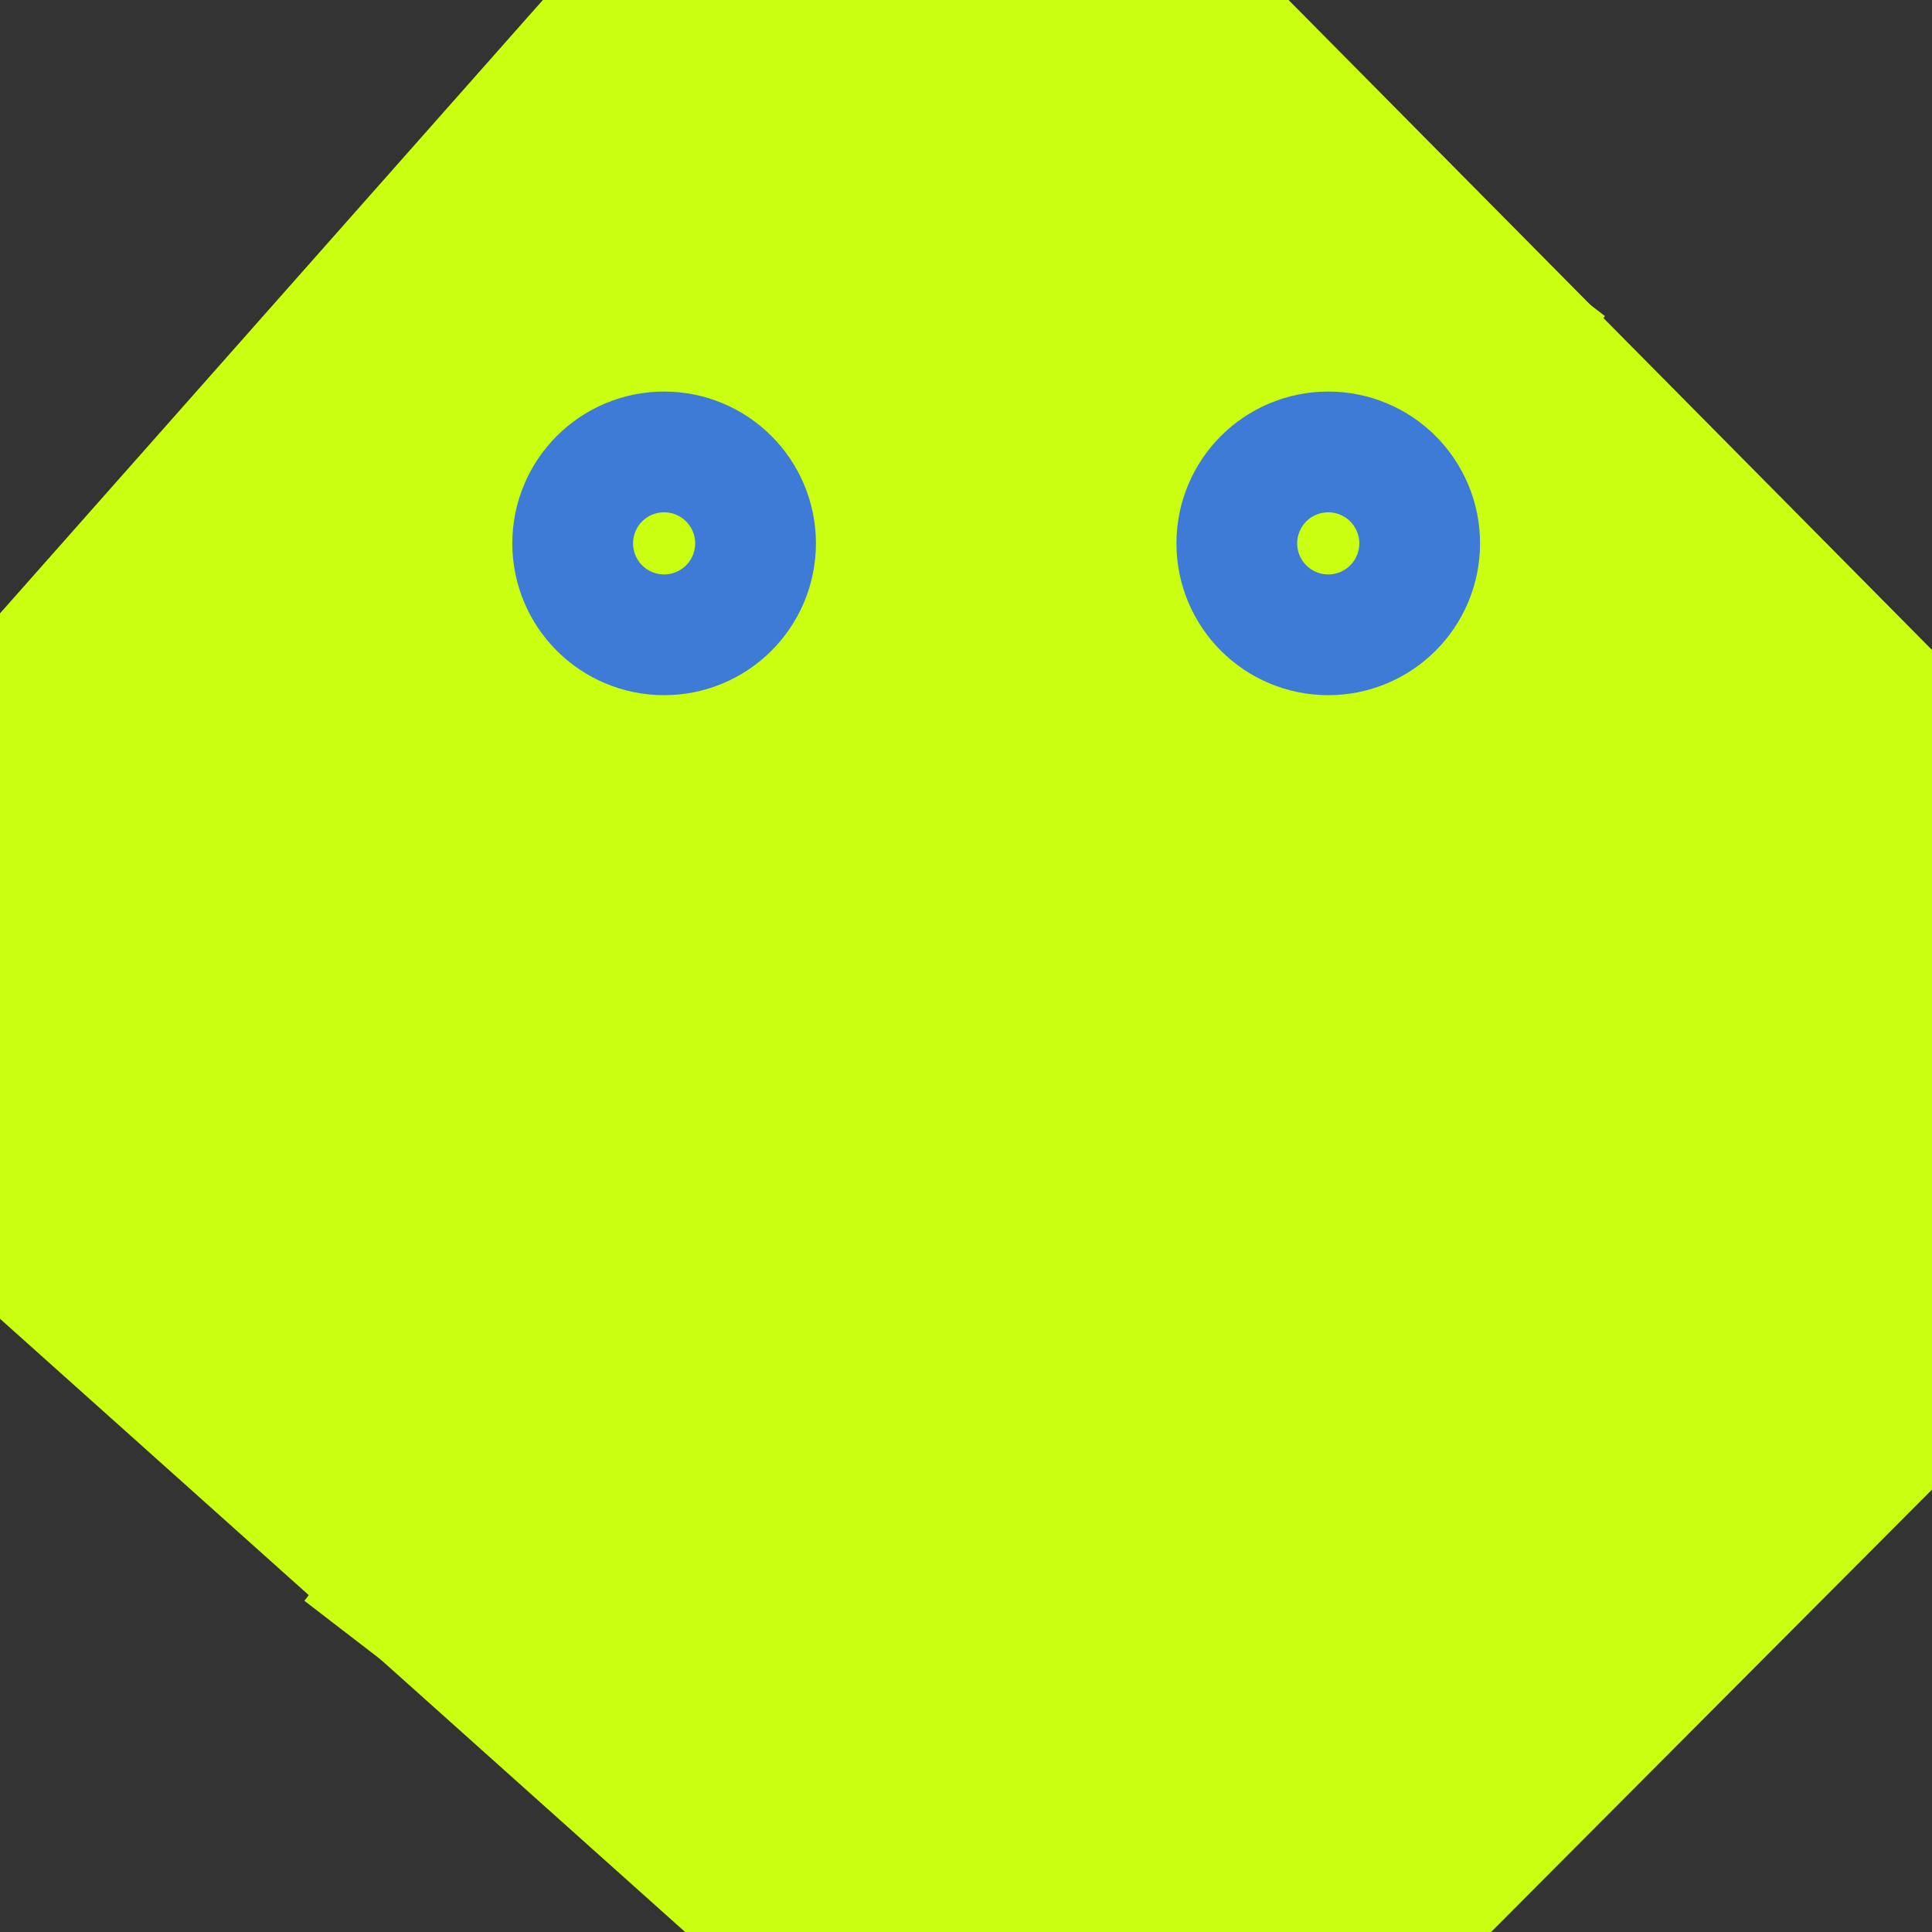 <?xml version="1.0" standalone="no"?>
<!DOCTYPE svg PUBLIC "-//W3C//DTD SVG 20010904//EN" "http://www.w3.org/TR/2001/REC-SVG-20010904/DTD/svg10.dtd">
<!-- Created using Krita: https://krita.org -->
<svg xmlns="http://www.w3.org/2000/svg" 
    xmlns:xlink="http://www.w3.org/1999/xlink"
    xmlns:krita="http://krita.org/namespaces/svg/krita"
    xmlns:sodipodi="http://sodipodi.sourceforge.net/DTD/sodipodi-0.dtd"
    width="7.68pt"
    height="7.68pt"
    viewBox="0 0 7.68 7.68">
<rect x="0" y="0" width="7.68" height="7.68" fill="#333333" stroke="none"/>
<defs/>
<path id="shape0" transform="translate(2.835, 2.835)" fill="none" stroke="#cbff12" stroke-width="7.2" stroke-linecap="square" stroke-linejoin="bevel" d="M0 0L1.53 0L1.515 1.485L0.18 1.47Z"/><path id="shape1" transform="translate(3.405, 3.51)" fill="none" stroke="#cbff12" stroke-width="7.2" stroke-linecap="square" stroke-linejoin="bevel" d="M0.78 0.6L0.78 0.6L0 0Z"/><path id="shape2" transform="translate(3.84, 3.84)" fill="none" stroke="#cbff12" stroke-width="7.2" stroke-linecap="square" stroke-linejoin="bevel" d="M0 1.095L1.29 1.125L1.26 0L0 0Z"/><circle id="shape3" transform="translate(2.4, 1.92)" r="0.24" cx="0.24" cy="0.24" fill="none" stroke="#3e7bd7" stroke-width="0.727" stroke-linecap="square" stroke-linejoin="bevel"/><ellipse id="shape4" transform="translate(5.04, 1.92)" rx="0.24" ry="0.24" cx="0.24" cy="0.24" fill="none" stroke="#3e7bd7" stroke-width="0.727" stroke-linecap="square" stroke-linejoin="bevel"/>
</svg>
